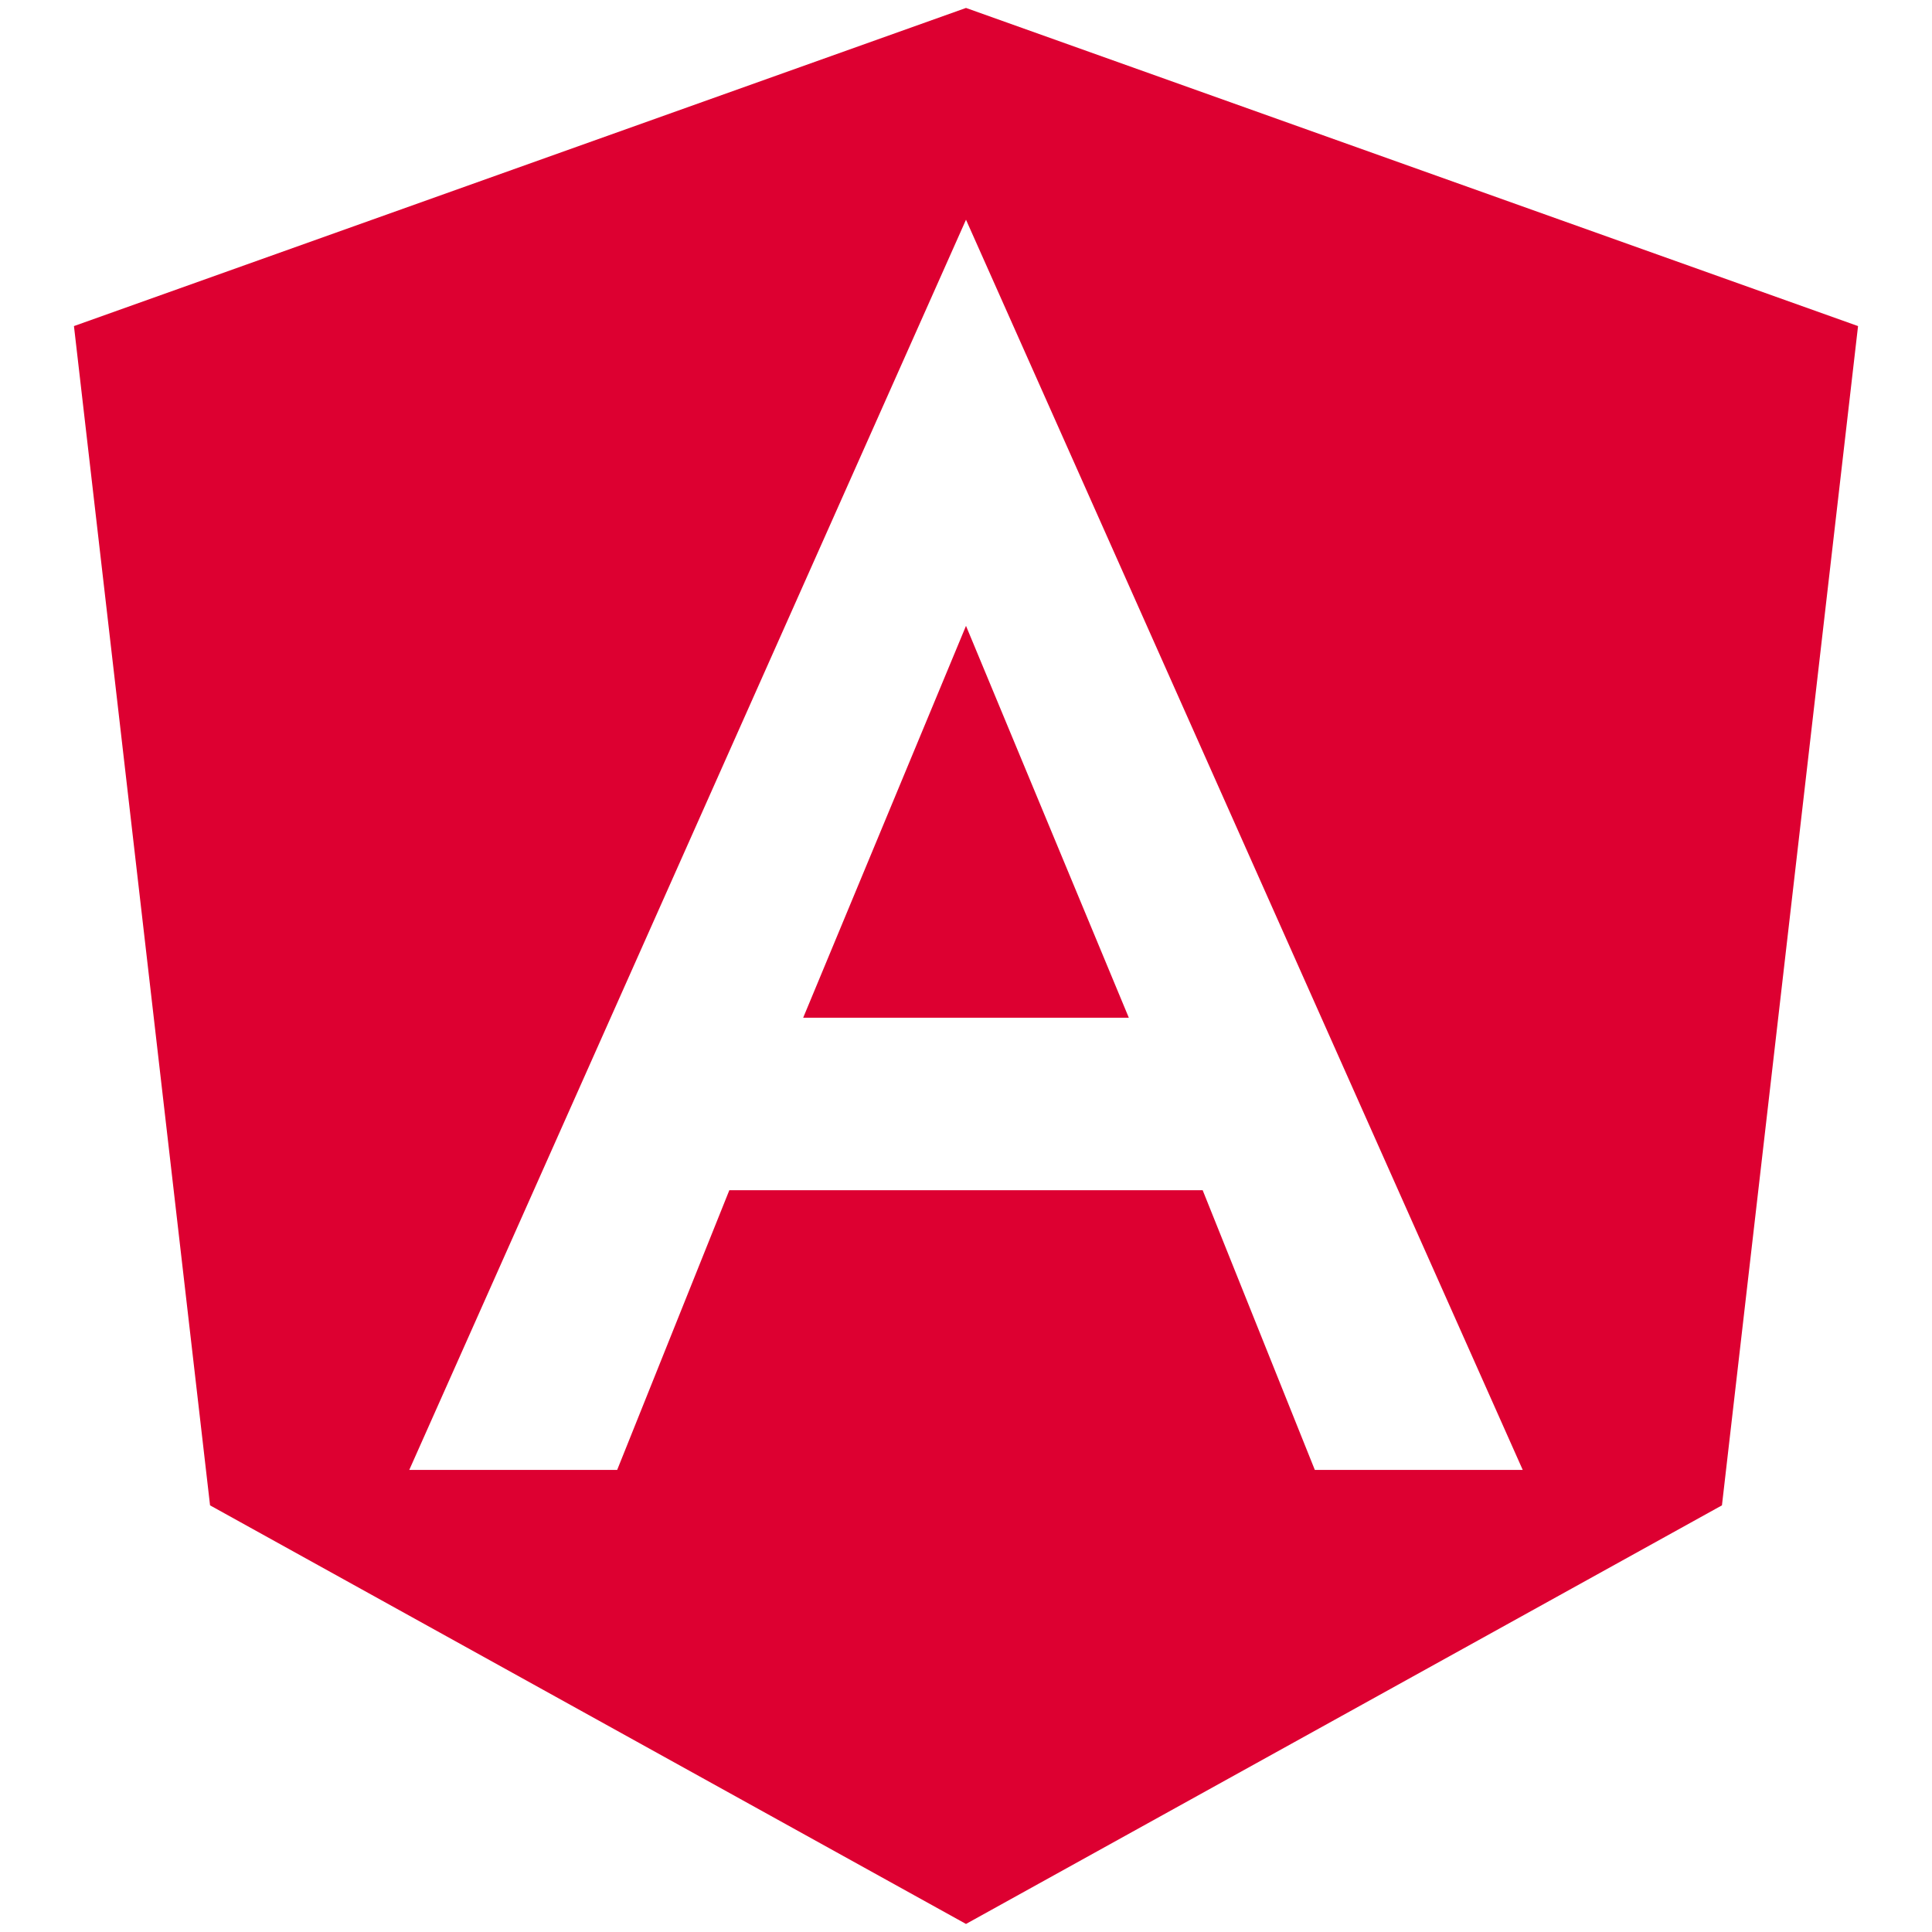 <svg width="18" height="18" viewBox="0 0 18 18" fill="none" xmlns="http://www.w3.org/2000/svg">
<path d="M7.483 9.482H10.517L9 5.831L7.483 9.482Z" fill="#DD0031"/>
<path d="M9 0.074L0.689 3.038L1.957 14.025L9 17.925L16.043 14.025L17.311 3.038L9 0.074ZM14.187 13.695H12.25L11.205 11.089H6.795L5.75 13.695H3.813L9 2.047L14.187 13.695Z" fill="#DD0031"/>
</svg>
